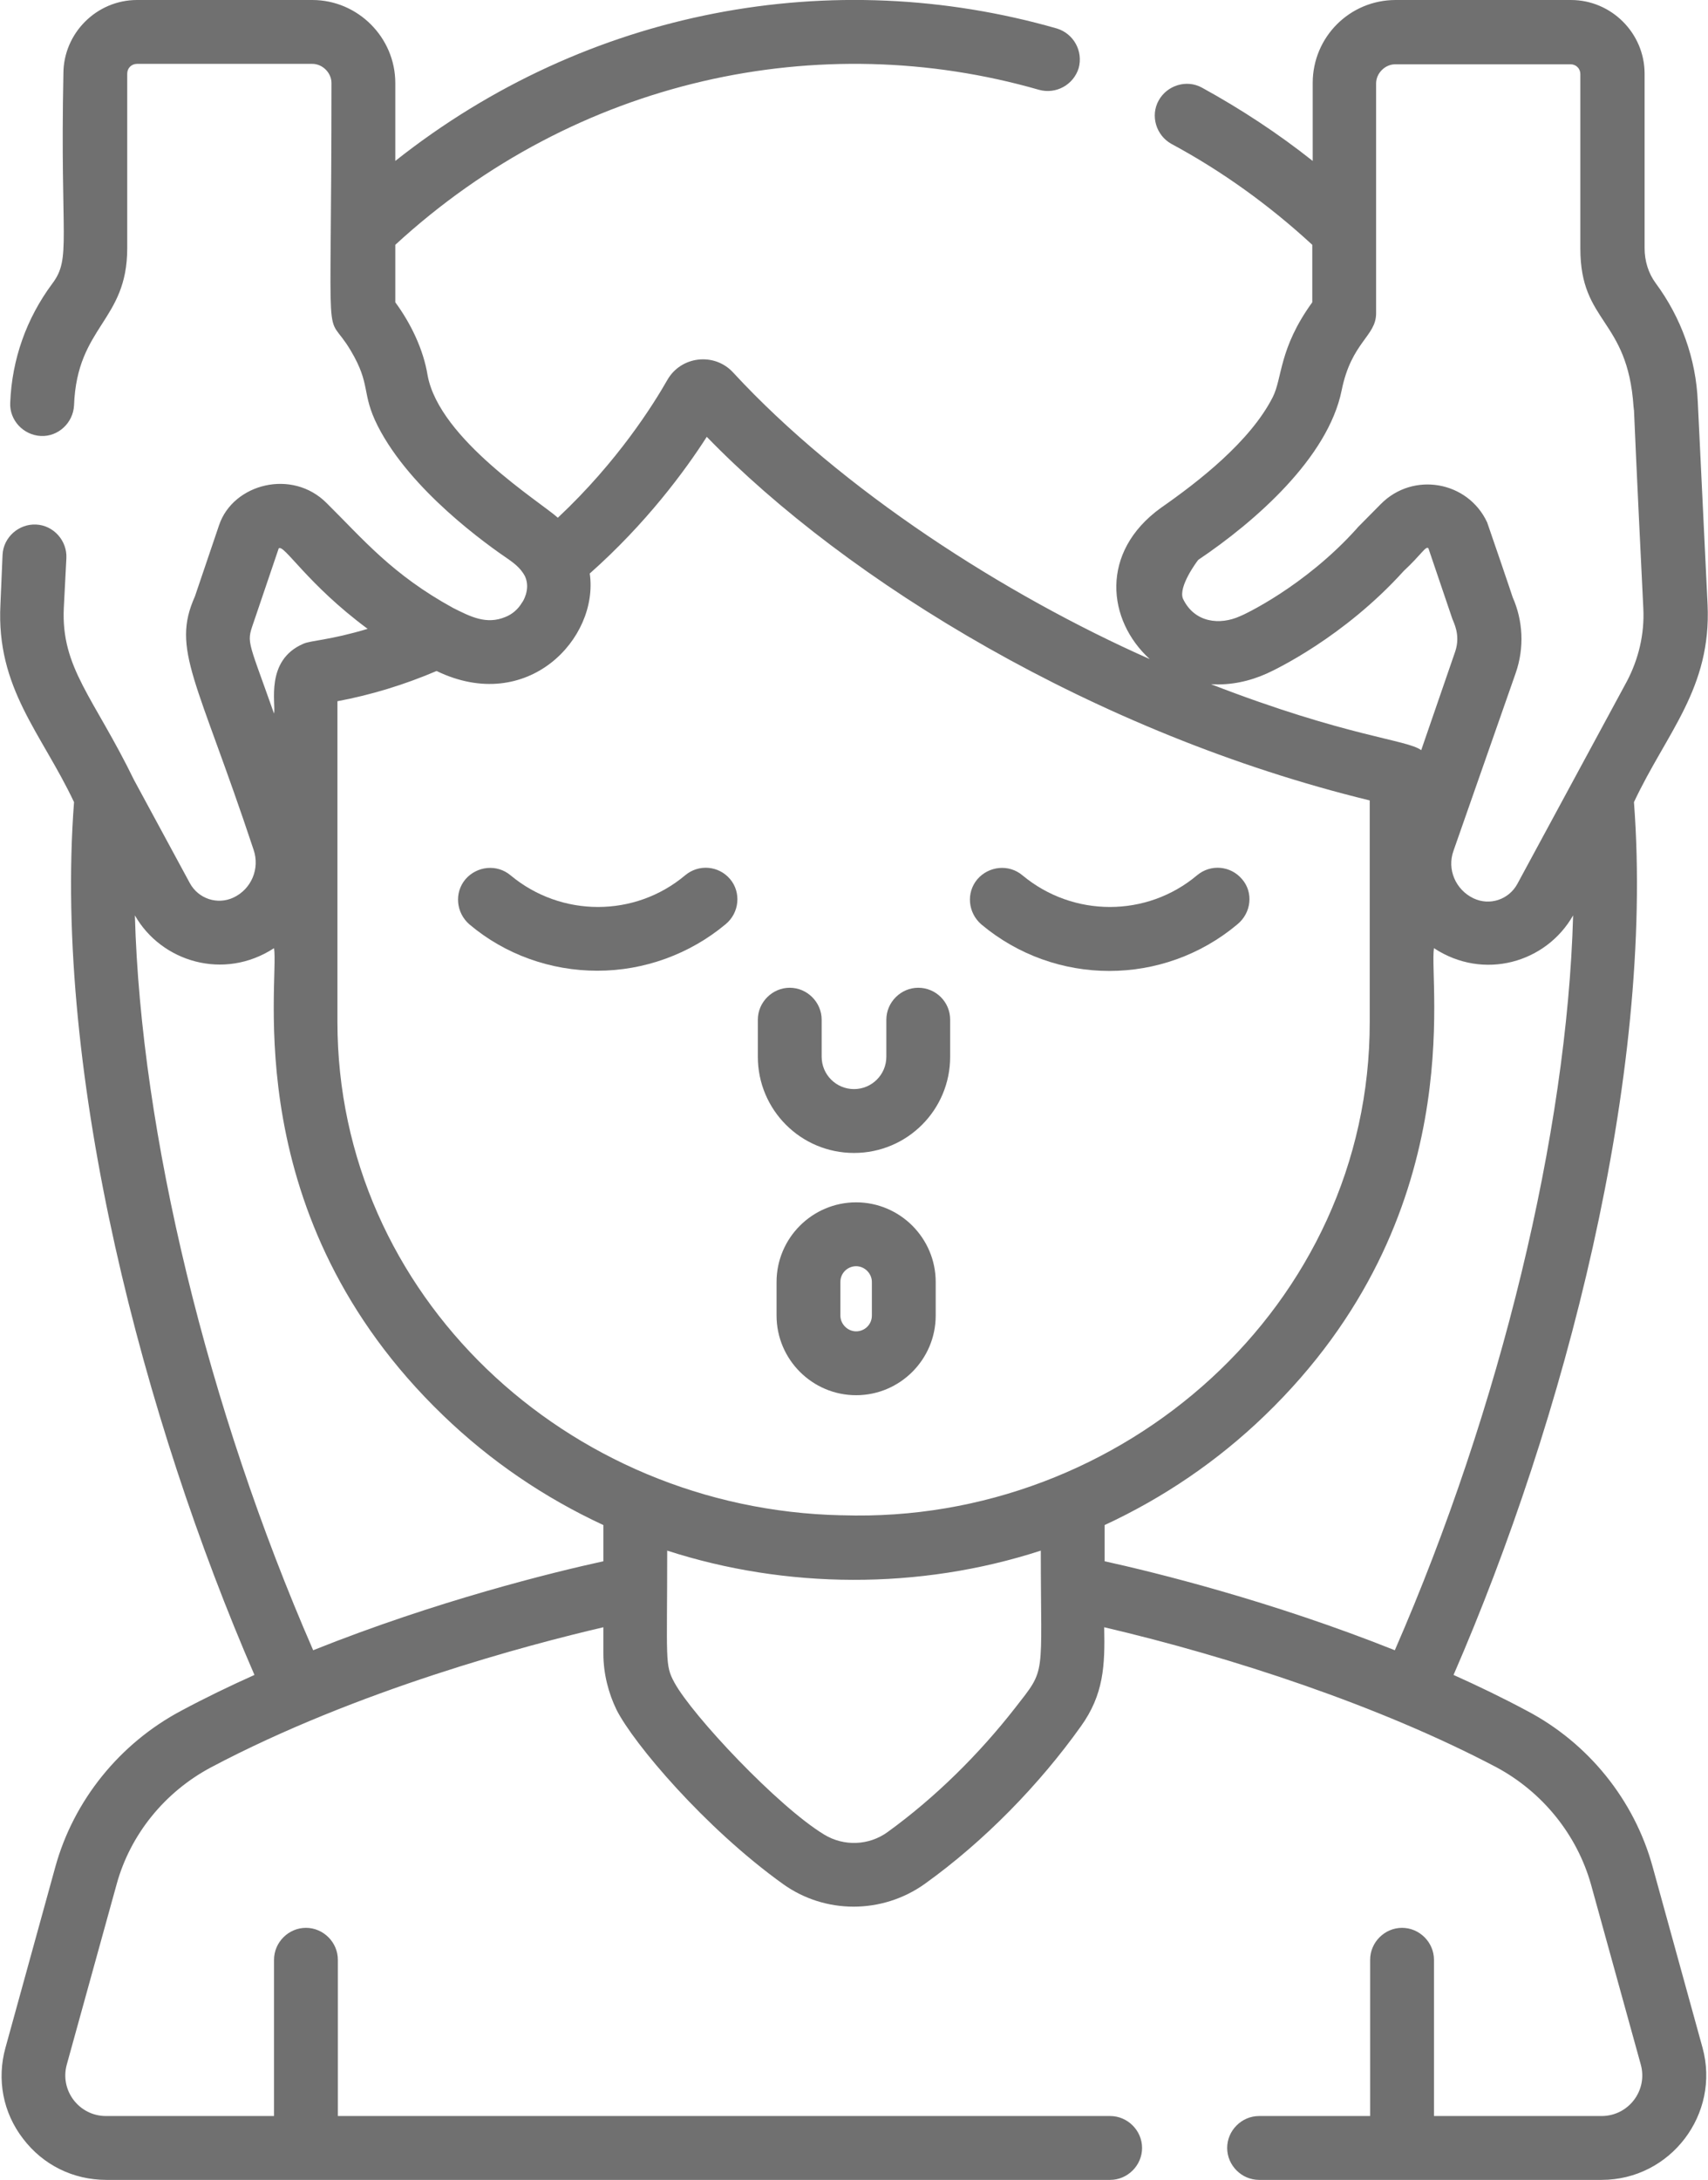 <?xml version="1.0" encoding="utf-8"?>
<!-- Generator: Adobe Illustrator 23.0.1, SVG Export Plug-In . SVG Version: 6.00 Build 0)  -->
<svg version="1.1" id="facial-icon" xmlns="http://www.w3.org/2000/svg" xmlns:xlink="http://www.w3.org/1999/xlink" x="0px"
	 y="0px" viewBox="0 0 401.4 512" style="enable-background:new 0 0 401.4 512;" xml:space="preserve">
<g>
	<g>
		<path style="fill:#707070;" d="M215.8,232c-4.1,0-7.5,3.4-7.5,7.5v8.7c0,4.2-3.4,7.6-7.6,7.6c-4.2,0-7.6-3.4-7.6-7.6v-8.7
			c0-4.1-3.4-7.5-7.5-7.5s-7.5,3.4-7.5,7.5v8.7c0,12.5,10.1,22.6,22.6,22.6c12.5,0,22.6-10.1,22.6-22.6v-8.7
			C223.3,235.3,219.9,232,215.8,232z"/>
	</g>
</g>
<g>
	<g>
		<path style="fill:#707070;" d="M291.9,206.5c-2.7-3.2-7.4-3.6-10.6-0.9c-11.8,9.9-29.1,9.9-41,0c-3.2-2.7-7.9-2.2-10.6,0.9
			c-2.7,3.2-2.2,7.9,0.9,10.6c17.4,14.6,42.8,14.6,60.2,0C294.1,214.4,294.6,209.6,291.9,206.5z"/>
	</g>
</g>
<g>
	<g>
		<path style="fill:#707070;" d="M171.6,206.5c-2.7-3.2-7.4-3.6-10.6-0.9c-11.8,9.9-29.1,9.9-41,0c-3.2-2.7-7.9-2.2-10.6,0.9
			c-2.7,3.2-2.2,7.9,0.9,10.6c8.4,7.1,19.1,10.9,30.1,10.9s21.7-3.9,30.1-10.9C173.8,214.4,174.2,209.6,171.6,206.5z"/>
	</g>
</g>
<g>
	<g>
		<path style="fill:#707070;" d="M201.2,282.4c-10.3,0-18.7,8.4-18.7,18.7v7.9c0,10.3,8.4,18.7,18.7,18.7c10.3,0,18.7-8.4,18.7-18.7
			v-7.9C219.9,290.8,211.5,282.4,201.2,282.4z M204.9,309c0,2.1-1.7,3.7-3.7,3.7s-3.7-1.7-3.7-3.7v-7.9c0-2.1,1.7-3.7,3.7-3.7
			s3.7,1.7,3.7,3.7V309z"/>
	</g>
</g>
<g>
	<g>
		<path style="fill:#707070;" d="M388.4,438.5c-4.3-15.7-15.1-29.1-29.6-36.7c-5.6-3-11.4-5.8-17.2-8.4
			c25.9-59.5,47.3-140.5,42.4-205c7.7-16.4,18.2-26.7,17.3-46.4c0-0.1-2.3-47.5-2.3-47.6c-0.4-10.1-3.9-19.8-9.9-27.9
			c-1.7-2.3-2.6-5.2-2.6-8.2v-41c0-9.5-7.8-17.3-17.3-17.3H328c-10.8,0-19.5,8.7-19.5,19.5v18.3c-8.2-6.5-16.9-12.2-26-17.2
			c-3.6-2-8.2-0.6-10.2,3c-2,3.6-0.6,8.2,3,10.2c11.9,6.4,23,14.4,33.1,23.7V71c-7.9,10.9-7,17.8-9.3,22.3
			c-5.3,10.4-17.4,19.8-26.3,26c-14.4,10.4-12.6,26.4-2.6,35.5c-34.1-15.1-72.4-39.7-97.9-67.3c-4.4-4.8-12.3-3.9-15.5,1.8
			c-3.2,5.6-11.6,19.1-25.7,32.3c-4.1-3.7-27.8-18.4-30.6-33.4C99.5,82,96.5,75.9,92.9,71V57.5c42.5-39.1,99.8-51.2,151.3-36.4
			c4,1.1,8.1-1.2,9.3-5.1c1.1-4-1.2-8.1-5.1-9.3C195.8-8.4,138.1,2,92.9,37.8V19.5C92.9,8.8,84.1,0,73.4,0H32.2
			c-9.5,0-17.3,7.8-17.3,17.3c-0.8,39.2,1.9,43.3-2.6,49.3c-6.1,8.2-9.5,17.8-9.9,28c-0.2,4.1,3.1,7.6,7.2,7.8
			c4.1,0.2,7.6-3.1,7.8-7.2c0.7-18.7,12.5-19.7,12.5-36.9v-41c0-1.3,1-2.3,2.3-2.3h41.2c2.4,0,4.5,2.1,4.5,4.5
			c0,67.7-1.8,52.2,4.5,62.8c4.9,8.2,2.4,9.9,6.4,17.8c7.7,15.1,25.6,27.8,30.9,31.4c0.5,0.4,2.6,1.7,3.7,3.9
			c1.4,3.1-0.7,6.2-0.7,6.1c-1,1.7-2.4,2.8-3.9,3.4c-4.5,1.9-8.3-0.1-12.3-2.1c-14.4-7.9-21.1-16.1-29.7-24.6
			c-8.1-8.2-22-4.6-25.3,5.1l-5.7,16.8c-5.6,12.5,0.5,19.4,13.8,59.5c1.5,4.4-0.5,9.2-4.7,11.2c-3.8,1.8-8.3,0.3-10.3-3.4
			l-13.1-24.2v0c-9.5-19.5-17.2-26.3-16.5-40.5l0.6-11.6c0.2-4.1-3-7.7-7.1-7.9c-4.1-0.2-7.7,3-7.9,7.1L0.1,142
			c-1,19.7,9.6,30.1,17.3,46.4c-4.9,64.4,16.5,145.4,42.4,205c-5.8,2.6-11.6,5.4-17.2,8.4c-14.5,7.7-25.3,21.1-29.6,36.7L1.3,480.9
			c-2.1,7.5-0.6,15.3,4.1,21.4c4.7,6.2,11.8,9.7,19.6,9.7h235.9c4.1,0,7.5-3.4,7.5-7.5s-3.4-7.5-7.5-7.5H79.4v-36.7
			c0-4.1-3.4-7.5-7.5-7.5s-7.5,3.4-7.5,7.5V497H24.9c-6.3,0-10.9-6-9.2-12.1l11.7-42.3c3.2-11.7,11.3-21.7,22.2-27.5
			c34.4-18.2,74.6-28.8,92.2-32.9c0,0.1,0,6.3,0,6.2c0,4.7,1.2,9.3,3.1,13.2c4,7.9,20.7,27.7,39.1,40.9c9.9,7.1,23.3,7.1,33.3,0
			c14.1-10.1,27-23.4,36.7-37c5.4-7.5,5.7-14.3,5.5-23.3c29.9,7,64.7,18.4,92.2,32.9c10.8,5.8,18.9,15.8,22.2,27.5l11.7,42.3
			c1.7,6.1-2.9,12.1-9.2,12.1H337v-36.7c0-4.1-3.4-7.5-7.5-7.5s-7.5,3.4-7.5,7.5V497h-26.1c-4.1,0-7.5,3.4-7.5,7.5s3.4,7.5,7.5,7.5
			h80.5c16.2,0,28-15.5,23.7-31.1L388.4,438.5z M281.6,131.5c13.4-9,30.5-24,33.7-39.8c2.3-11.4,8.1-12.7,8.1-18.1v-54
			c0-2.4,2.1-4.5,4.5-4.5h41.2c1.3,0,2.3,1,2.3,2.3v41c0,17.6,11.1,16.3,12.5,37.1c0.1,1,0.1,0.9,0.1,0.7c0.1,2.3,0.5,12.2,2.2,46.7
			c0.3,6-1.1,11.9-3.9,17.2l-25.7,47.5c-2,3.7-6.5,5.2-10.3,3.4c-4.2-2-6.3-6.8-4.7-11.2l14.6-41.7c2.1-6,1.7-12.4-0.7-17.8
			c0-0.1-5.8-17.1-6-17.6c-4.5-9.7-17.4-12-25-4.3c-5.6,5.7-5.4,5.4-5.6,5.7c-12.3,13.7-26.8,20.4-27.4,20.6
			c-4.8,2.2-10.8,1.6-13.5-4.1C276.9,137.8,281.2,132,281.6,131.5z M334,176.2c-3.3-2.5-17.4-3.1-49.4-15.5
			c4.6,0.3,9.1-0.7,13.1-2.5c1.8-0.8,18.1-8.5,32.2-24.1c4.2-3.9,5.2-6,5.8-5.3l5.6,16.5c0.3,0.9,2,3.8,0.7,7.7L334,176.2z
			 M59.9,145.3l5.6-16.5c1.2-1.1,6.7,8.4,20.9,18.9c-9,2.7-13.3,2.7-15.1,3.5c-9.1,3.9-6.4,14.2-6.9,16.4
			C57.8,148.9,57.9,151.3,59.9,145.3z M141.8,366.7c-11.9,2.6-39.2,9.3-68.2,20.9C48.8,330.8,33.1,266.1,31.7,215
			c6.2,10.9,20.9,15.4,32.7,7.7c1.3,7.8-8.8,63.1,39.8,109.8c11.1,10.7,23.8,19.3,37.6,25.7L141.8,366.7L141.8,366.7z M238.6,401.1
			c-8.5,10.9-18.8,21.1-30,29.2c-4.4,3.2-10.3,3.4-14.9,0.6c-10.9-6.6-31-28-35.2-35.7c-2.3-4.2-1.7-5-1.7-31
			c27.8,9,59.2,9.3,87.8,0C244.6,394.5,246,391.6,238.6,401.1z M198,355.9c0,0-0.1,0-0.1,0v0c-0.1,0-0.1,0-0.2,0v0
			c-64.4-1.4-118.4-51.7-118.4-115.9c0-87.1,0-73.4,0-75.3c8-1.5,15.8-3.9,23.3-7.1c21.3,10.3,38.2-7.6,36-22.9
			c13.2-11.7,22.3-24,27.5-32.1c33,34,91.3,69.7,155.8,85.4l0,52C322,306.6,263.8,358,198,355.9z M259.6,366.7v-8.5
			c13.8-6.4,26.5-15,37.6-25.7c48.6-46.8,38.5-101.9,39.8-109.8c11.7,7.7,26.4,3.4,32.7-7.7c-1.4,51-17.1,115.8-41.9,172.6
			C298.7,376,271.4,369.3,259.6,366.7z"/>
	</g>
</g>
</svg>
